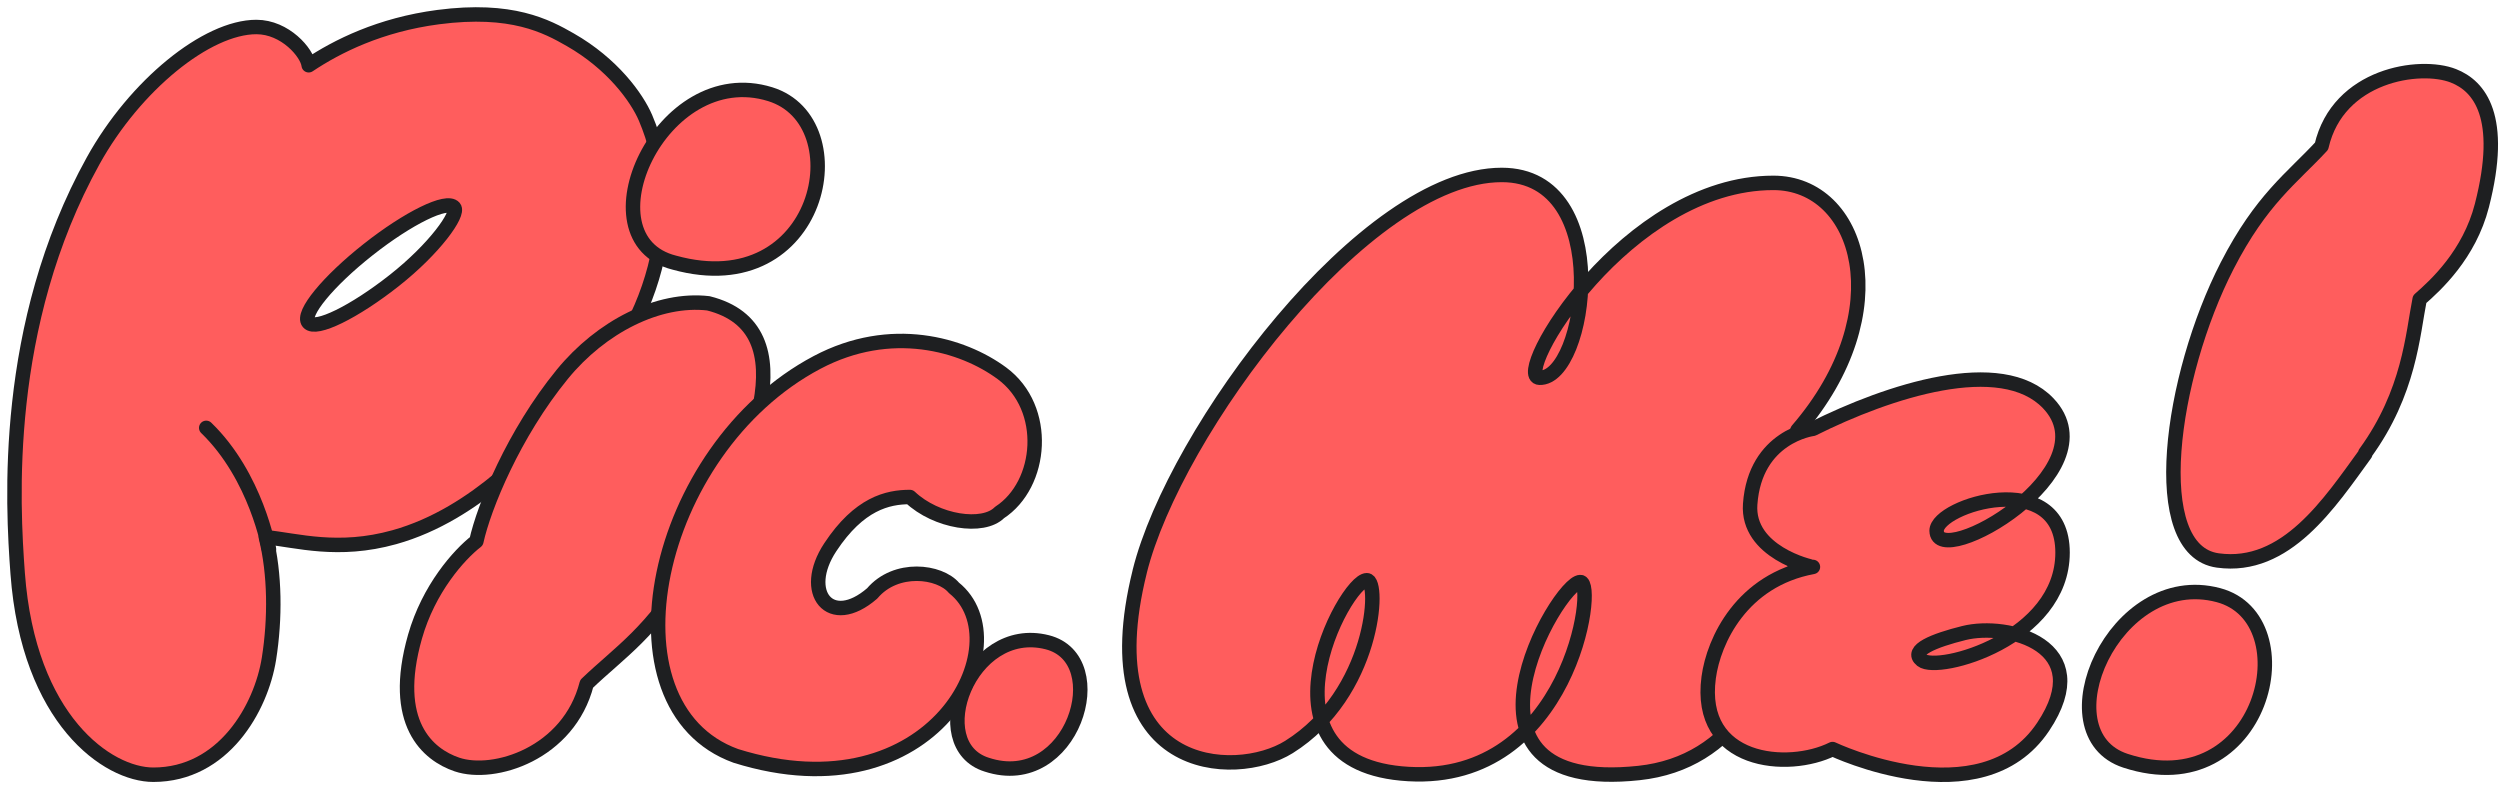 <svg width="173" height="55" viewBox="0 0 173 55" fill="none" xmlns="http://www.w3.org/2000/svg">
<path d="M147.086 52.645C156.634 55.765 159.7 42.827 153.513 41.183C146.3 39.266 141.319 50.761 147.086 52.645Z" fill="#FF5D5D" stroke="#1E1F21" stroke-miterlimit="10" stroke-linecap="round" stroke-linejoin="round"/>
<path d="M163.677 31.352C166.734 27.148 166.956 23.145 167.441 20.708C168.538 19.75 170.876 17.621 171.748 14.22C173.326 8.069 171.58 5.953 169.775 5.246C167.46 4.335 161.794 5.168 160.65 10.116C158.615 12.318 156.489 13.778 154.122 18.383C150.192 26.032 148.492 38.1 153.476 38.785C158.196 39.434 161.217 34.795 163.677 31.413V31.352Z" fill="#FF5D5D" stroke="#1E1F21" stroke-miterlimit="10" stroke-linecap="round" stroke-linejoin="round"/>
<path d="M68.285 52.916C74.203 54.866 77.097 45.614 72.466 44.443C67.07 43.079 63.967 51.571 68.285 52.916Z" fill="#FF5D5D" stroke="#1E1F21" stroke-miterlimit="10" stroke-linecap="round" stroke-linejoin="round"/>
<path d="M78.87 39.549C75.386 53.557 85.465 54.026 89.194 51.693C95.081 48.01 95.525 40.151 94.586 40.151C93.035 40.151 86.326 52.928 97.466 53.563C108.61 54.198 110.51 40.277 109.362 40.277C107.801 40.277 99.252 55.005 113.409 53.493C126.787 52.065 124.385 29.766 124.385 29.766C131.446 21.586 128.751 12.655 122.717 12.655C112.518 12.655 104.578 26.069 106.53 26.141C109.786 26.263 111.827 12.106 103.92 12.106C94.468 12.106 81.285 29.838 78.868 39.547L78.87 39.549Z" fill="#FF5D5D" stroke="#1E1F21" stroke-miterlimit="10" stroke-linecap="round" stroke-linejoin="round"/>
<path d="M44.672 8.161C44.069 6.752 42.379 4.413 39.46 2.748C37.824 1.813 35.425 0.516 30.323 1.184C26.295 1.713 23.326 3.204 21.361 4.516C21.26 3.659 19.736 1.868 17.742 1.868C14.314 1.868 9.344 5.899 6.452 11.115C0.133 22.514 0.872 34.933 1.223 39.68C1.974 49.818 7.452 53.611 10.61 53.611C15.458 53.611 18.07 49.002 18.613 45.579C19.053 42.798 19.033 39.722 18.396 37.173C20.557 37.389 23.38 38.264 27.291 37.173C33.08 35.557 37.2 30.632 38.863 28.95C45.617 22.656 47.358 14.457 44.672 8.161ZM27.291 19.404C24.507 21.601 21.843 22.904 21.343 22.315C20.842 21.727 22.694 19.466 25.479 17.27C28.263 15.074 30.927 13.771 31.428 14.359C31.797 14.794 30.076 17.208 27.291 19.404Z" fill="#FF5D5D" stroke="#1E1F21" stroke-miterlimit="10" stroke-linecap="round" stroke-linejoin="round"/>
<path d="M18.614 38.014C18.614 38.014 17.745 32.97 14.271 29.608L18.614 38.014Z" fill="#FF5D5D"/>
<path d="M18.614 38.014C18.614 38.014 17.745 32.97 14.271 29.608" stroke="#1E1F21" stroke-miterlimit="10" stroke-linecap="round" stroke-linejoin="round"/>
<path d="M134.015 36.728C134.015 39.545 146.203 32.59 141.739 27.908C138.481 24.493 130.667 27.07 125.455 29.675C125.455 29.675 121.447 30.177 121.112 34.888C120.878 38.204 125.302 39.237 125.455 39.231C120.534 40.143 118.585 44.318 118.241 46.881C117.443 52.835 123.726 53.371 126.812 51.834C126.812 51.834 137.084 56.725 141.384 50.297C145.155 44.659 138.934 43.05 135.898 43.807C133.84 44.32 132.127 45.003 132.983 45.685C134.119 46.592 142.729 44.21 142.729 38.242C142.729 32.273 134.013 34.963 134.013 36.73L134.015 36.728Z" fill="#FF5D5D" stroke="#1E1F21" stroke-miterlimit="10" stroke-linecap="round" stroke-linejoin="round"/>
<path d="M53.299 6.518C45.724 4.169 40.178 16.543 46.663 18.175C56.832 20.989 59.438 8.421 53.299 6.518Z" fill="#FF5D5D" stroke="#1E1F21" stroke-miterlimit="10" stroke-linecap="round" stroke-linejoin="round"/>
<path d="M38.906 25.907C35.548 30.018 33.486 35.08 32.964 37.455C31.756 38.396 29.663 40.74 28.719 44.055C27.014 50.051 29.618 52.227 31.623 52.905C34.194 53.775 39.361 52.144 40.597 47.32C42.839 45.163 45.181 43.73 47.773 39.231C52.075 31.763 55.963 22.727 49.014 20.989C45.573 20.595 41.608 22.599 38.906 25.907Z" fill="#FF5D5D" stroke="#1E1F21" stroke-miterlimit="10" stroke-linecap="round" stroke-linejoin="round"/>
<path d="M57.457 37.867C59.45 34.849 61.423 34.393 62.967 34.393C64.804 36.13 68.035 36.611 69.166 35.467C72.151 33.525 72.604 28.246 69.333 25.832C66.604 23.819 61.653 22.373 56.539 25.081C45.167 31.098 41.48 48.891 50.919 52.308C64.652 56.603 70.732 44.442 66.014 40.68C65.028 39.507 62.001 39.12 60.354 41.065C57.457 43.574 55.389 40.997 57.457 37.867Z" fill="#FF5D5D" stroke="#1E1F21" stroke-miterlimit="10" stroke-linecap="round" stroke-linejoin="round"/>
</svg>

